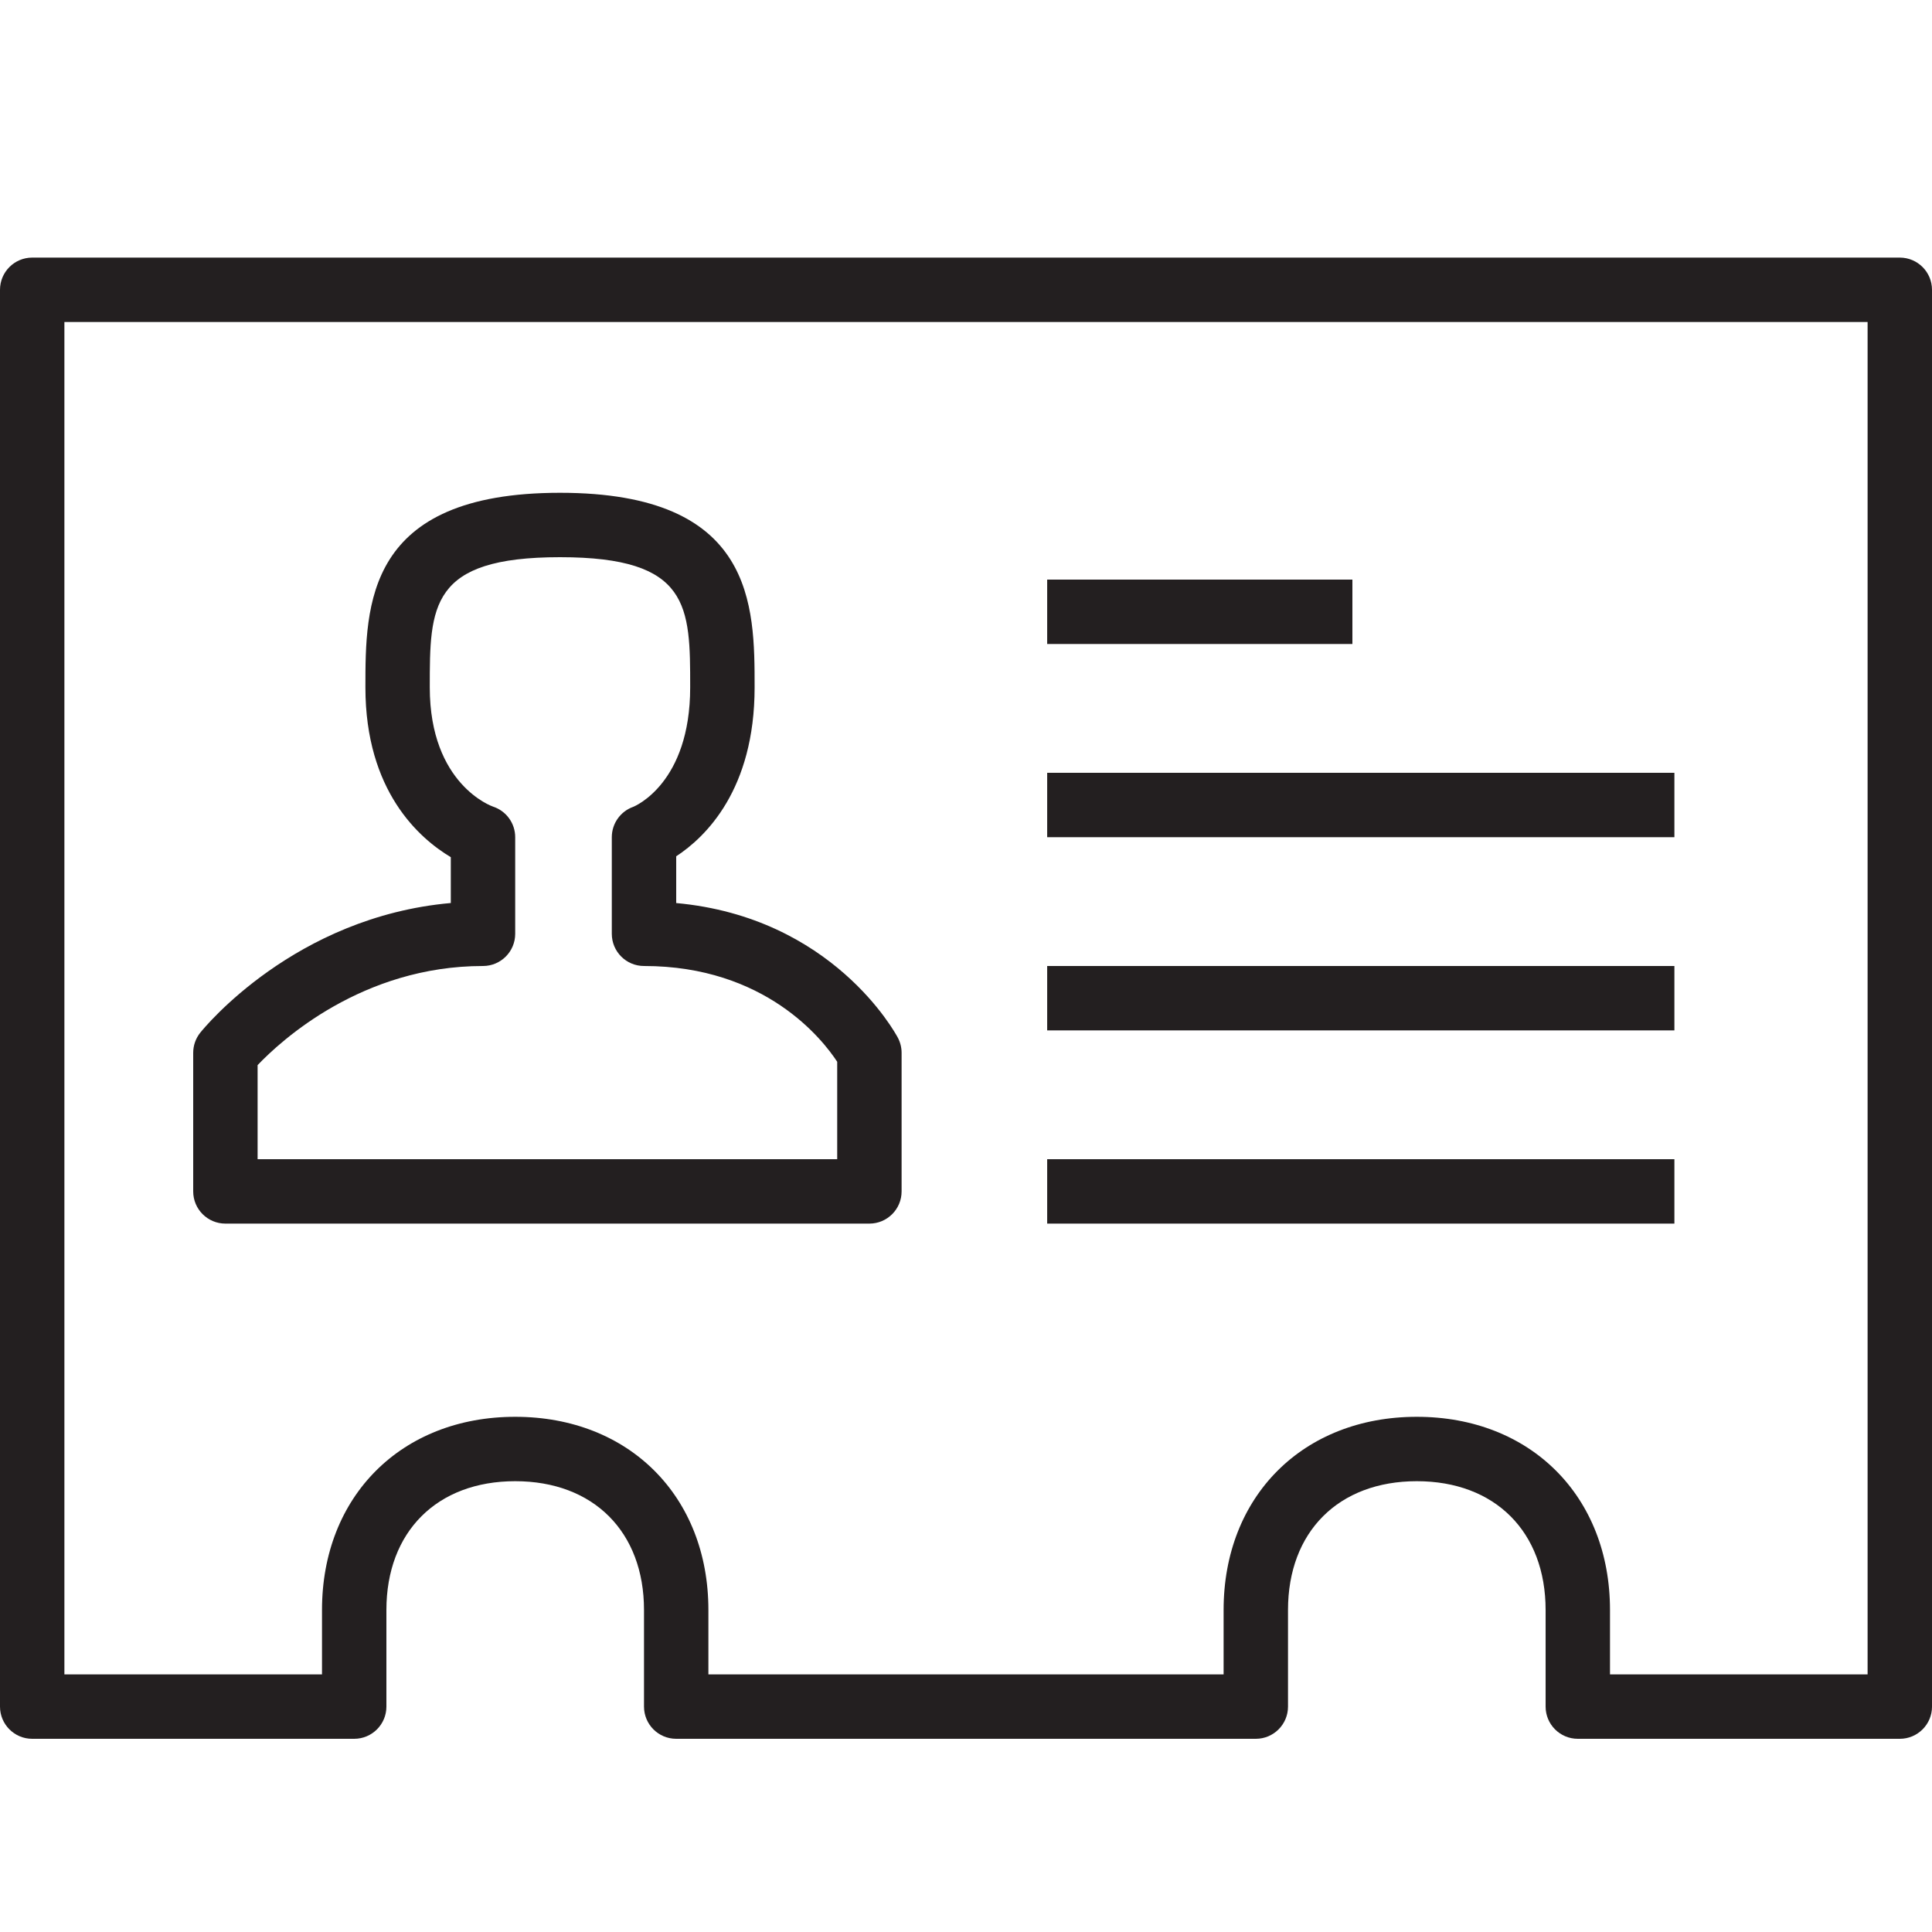 <?xml version="1.0" encoding="utf-8"?>
<!-- Generator: Adobe Illustrator 17.0.0, SVG Export Plug-In . SVG Version: 6.00 Build 0)  -->
<!DOCTYPE svg PUBLIC "-//W3C//DTD SVG 1.1//EN" "http://www.w3.org/Graphics/SVG/1.1/DTD/svg11.dtd">
<svg version="1.1" xmlns="http://www.w3.org/2000/svg" xmlns:xlink="http://www.w3.org/1999/xlink" x="0px" y="0px" width="60px"
	 height="60px" viewBox="0 0 60 60" enable-background="new 0 0 60 60" xml:space="preserve">
<g id="Layer_1">
	<g>
		<path fill="#231F20" d="M1,54h10c0.553,0,1-0.448,1-1v-3c0-2.43,1.57-4,4-4s4,1.57,4,4v3c0,0.552,0.447,1,1,1h18
			c0.553,0,1-0.448,1-1v-3c0-2.43,1.57-4,4-4s4,1.57,4,4v3c0,0.552,0.447,1,1,1h10c0.553,0,1-0.448,1-1V9c0-0.552-0.447-1-1-1H1
			C0.447,8,0,8.448,0,9v44C0,53.552,0.447,54,1,54z M2,10h56v42h-8v-2c0-3.533-2.468-6-6-6c-3.532,0-6,2.467-6,6v2H22v-2
			c0-3.533-2.468-6-6-6c-3.532,0-6,2.467-6,6v2H2V10z"/>
		<rect x="32.521" y="36" fill="#231F20" width="19.479" height="2"/>
		<rect x="32.521" y="30" fill="#231F20" width="19.479" height="2"/>
		<rect x="32.521" y="24" fill="#231F20" width="19.479" height="2"/>
		<rect x="32.521" y="18" fill="#231F20" width="9.479" height="2"/>
		<path fill="#231F20" d="M28,37v-4.304c0-0.163-0.04-0.324-0.116-0.468c-0.086-0.162-2.036-3.74-6.884-4.183v-1.452
			c0.912-0.597,2.435-2.069,2.435-5.245c0-2.55,0-6.044-6.043-6.044c-6.044,0-6.044,3.493-6.044,6.044
			c0,3.219,1.673,4.688,2.652,5.272v1.424c-4.85,0.431-7.656,3.872-7.781,4.027C6.077,32.249,6,32.469,6,32.696V37
			c0,0.552,0.447,1,1,1h20C27.553,38,28,37.552,28,37z M26,36H8v-2.922C8.732,32.31,11.249,30,15,30c0.553,0,1-0.448,1-1v-3
			c0-0.432-0.277-0.815-0.689-0.95c-0.019-0.006-1.964-0.679-1.964-3.702c0-2.521,0-4.044,4.044-4.044
			c4.043,0,4.043,1.522,4.043,4.044c0,2.972-1.714,3.688-1.771,3.71C19.266,25.2,19,25.578,19,26v3c0,0.552,0.447,1,1,1
			c3.766,0,5.549,2.285,6,2.974V36z"/>
	</g>
</g>
<g id="nyt_x5F_exporter_x5F_info" display="none">
</g>
</svg>
